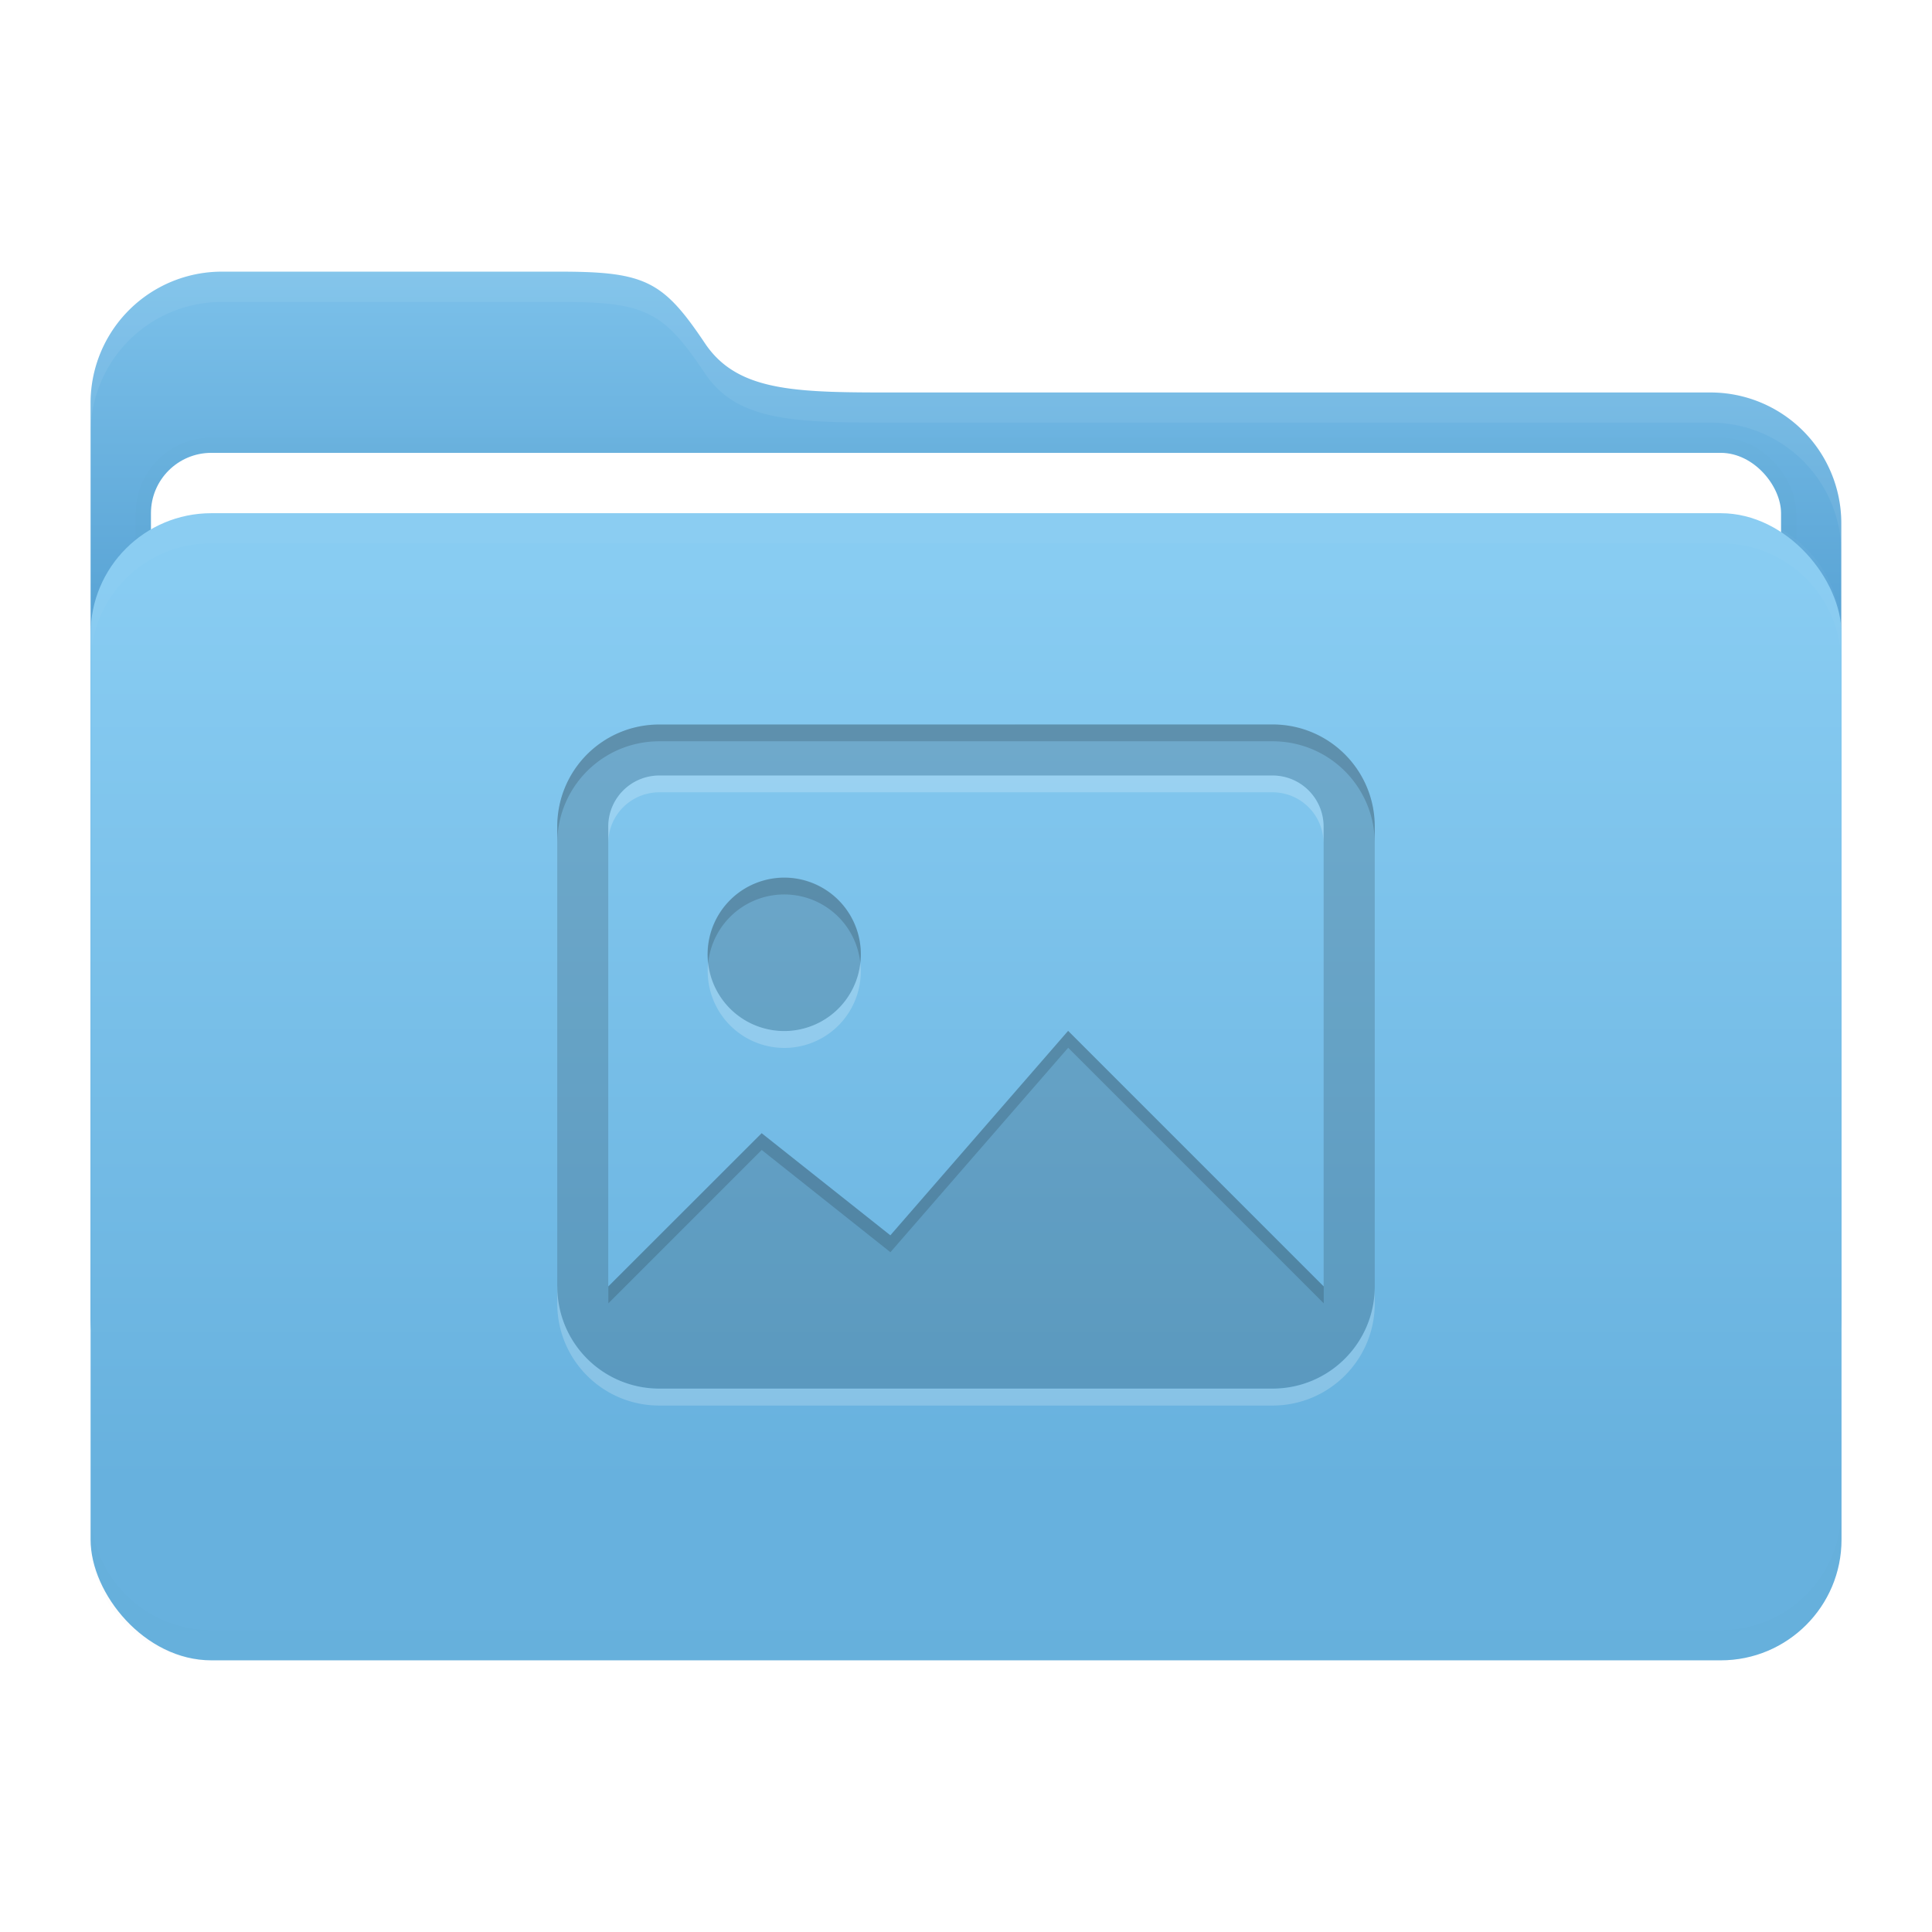 <svg xmlns="http://www.w3.org/2000/svg" width="64" height="64" viewBox="0 0 16.933 16.933"><defs><filter id="b" width="1.065" height="1.092" x="-.032" y="-.046" color-interpolation-filters="sRGB"><feGaussianBlur stdDeviation=".137"/></filter><filter id="d" width="1.013" height="1.151" x="-.007" y="-.076" color-interpolation-filters="sRGB"><feGaussianBlur stdDeviation=".042"/></filter><filter id="e" width="1.014" height="1.087" x="-.007" y="-.043" color-interpolation-filters="sRGB"><feGaussianBlur stdDeviation=".045"/></filter><linearGradient id="a" x1="8.466" x2="8.466" y1="2.381" y2="5.684" gradientUnits="userSpaceOnUse"><stop offset="0" stop-color="#7cc1ea"/><stop offset="1" stop-color="#56a1d3"/></linearGradient><linearGradient id="c" x1="445.28" x2="445.28" y1="179.28" y2="200.07" gradientTransform="matrix(.39 0 0 .382 -165.78 -63.432)" gradientUnits="userSpaceOnUse"><stop offset="0" stop-color="#88ccf2"/><stop offset="1" stop-color="#67b1de"/></linearGradient></defs><path fill="url(#a)" d="M1.945 2.381H4.91c.75 0 .904.084 1.27.63.297.441.84.429 1.756.429h7.05a1.146 1.146 0 0 1 1.152 1.152v6.956a1.15 1.15 0 0 1-1.152 1.152H1.944a1.15 1.15 0 0 1-1.15-1.152V3.533a1.15 1.15 0 0 1 1.15-1.152z"/><rect width="14.287" height="10.054" x="1.323" y="3.969" fill="none" stroke="#000" stroke-width=".265" filter="url(#b)" opacity=".1" rx=".529" ry=".529"/><rect width="14.287" height="10.054" x="1.323" y="3.969" fill="#fff" rx=".529" ry=".529"/><rect width="15.346" height="10.054" x=".794" y="4.498" fill="url(#c)" rx="1.058" ry="1.058"/><path fill="#fff" d="M1.852 4.498c-.586 0-1.058.472-1.058 1.058v.265c0-.587.472-1.059 1.058-1.059h13.229c.586 0 1.058.472 1.058 1.059v-.265c0-.586-.472-1.058-1.058-1.058z" filter="url(#d)" opacity=".15"/><path d="M1.852 4.498c-.586 0-1.058.472-1.058 1.058v.265c0-.587.472-1.059 1.058-1.059h13.229c.586 0 1.058.472 1.058 1.059v-.265c0-.586-.472-1.058-1.058-1.058z" filter="url(#d)" opacity=".1" transform="matrix(1 0 0 -1 0 19.05)"/><path fill="#fff" d="M1.944 2.381a1.15 1.15 0 0 0-1.15 1.152v.26a1.15 1.15 0 0 1 1.15-1.147h2.967c.75 0 .904.083 1.27.63.297.44.84.428 1.756.428h7.05a1.146 1.146 0 0 1 1.152 1.14v-.253a1.146 1.146 0 0 0-1.152-1.151h-7.05c-.916 0-1.459.012-1.755-.429-.367-.546-.52-.63-1.27-.63z" filter="url(#e)" opacity=".25"/><path d="M5.779 6.35a.893.893 0 0 0-.895.895v4.03c0 .496.399.895.895.895h5.374c.496 0 .896-.4.896-.895v-4.03c0-.496-.4-.896-.896-.896zm0 .447h5.374c.248 0 .448.2.448.448v4.03l-2.24-2.24-1.558 1.792-1.128-.895-1.344 1.343v-4.03c0-.248.2-.448.448-.448m1.12.896a.672.672 0 1 0 0 1.343.672.672 0 0 0 0-1.343" opacity=".15"/><path d="M5.779 6.35c-.496 0-.895.399-.895.895v.147c0-.496.399-.895.895-.895h5.374c.496 0 .896.399.896.895v-.147c0-.496-.4-.895-.896-.895zm1.12 1.342a.672.672 0 0 0-.692.746.67.67 0 0 1 .692-.598.67.67 0 0 1 .641.598.67.67 0 0 0-.64-.746m2.462 1.343-1.558 1.792-1.128-.895-1.344 1.343v.148l1.344-1.344 1.128.896 1.558-1.792 2.24 2.24v-.148z" opacity=".15"/><path fill="#fff" d="M5.78 6.797c-.249 0-.449.2-.449.448v.147c0-.248.2-.448.448-.448h5.373c.248 0 .448.2.448.448v-.147c0-.248-.2-.448-.448-.448zm.427 1.64a.672.672 0 0 0 .692.747.67.67 0 0 0 .641-.746.67.67 0 0 1-.641.598.67.67 0 0 1-.692-.598m-1.323 2.838v.148c0 .496.4.895.895.895h5.373c.496 0 .897-.4.897-.895v-.148c0 .495-.4.895-.897.895H5.78a.894.894 0 0 1-.895-.895" opacity=".2"/></svg>